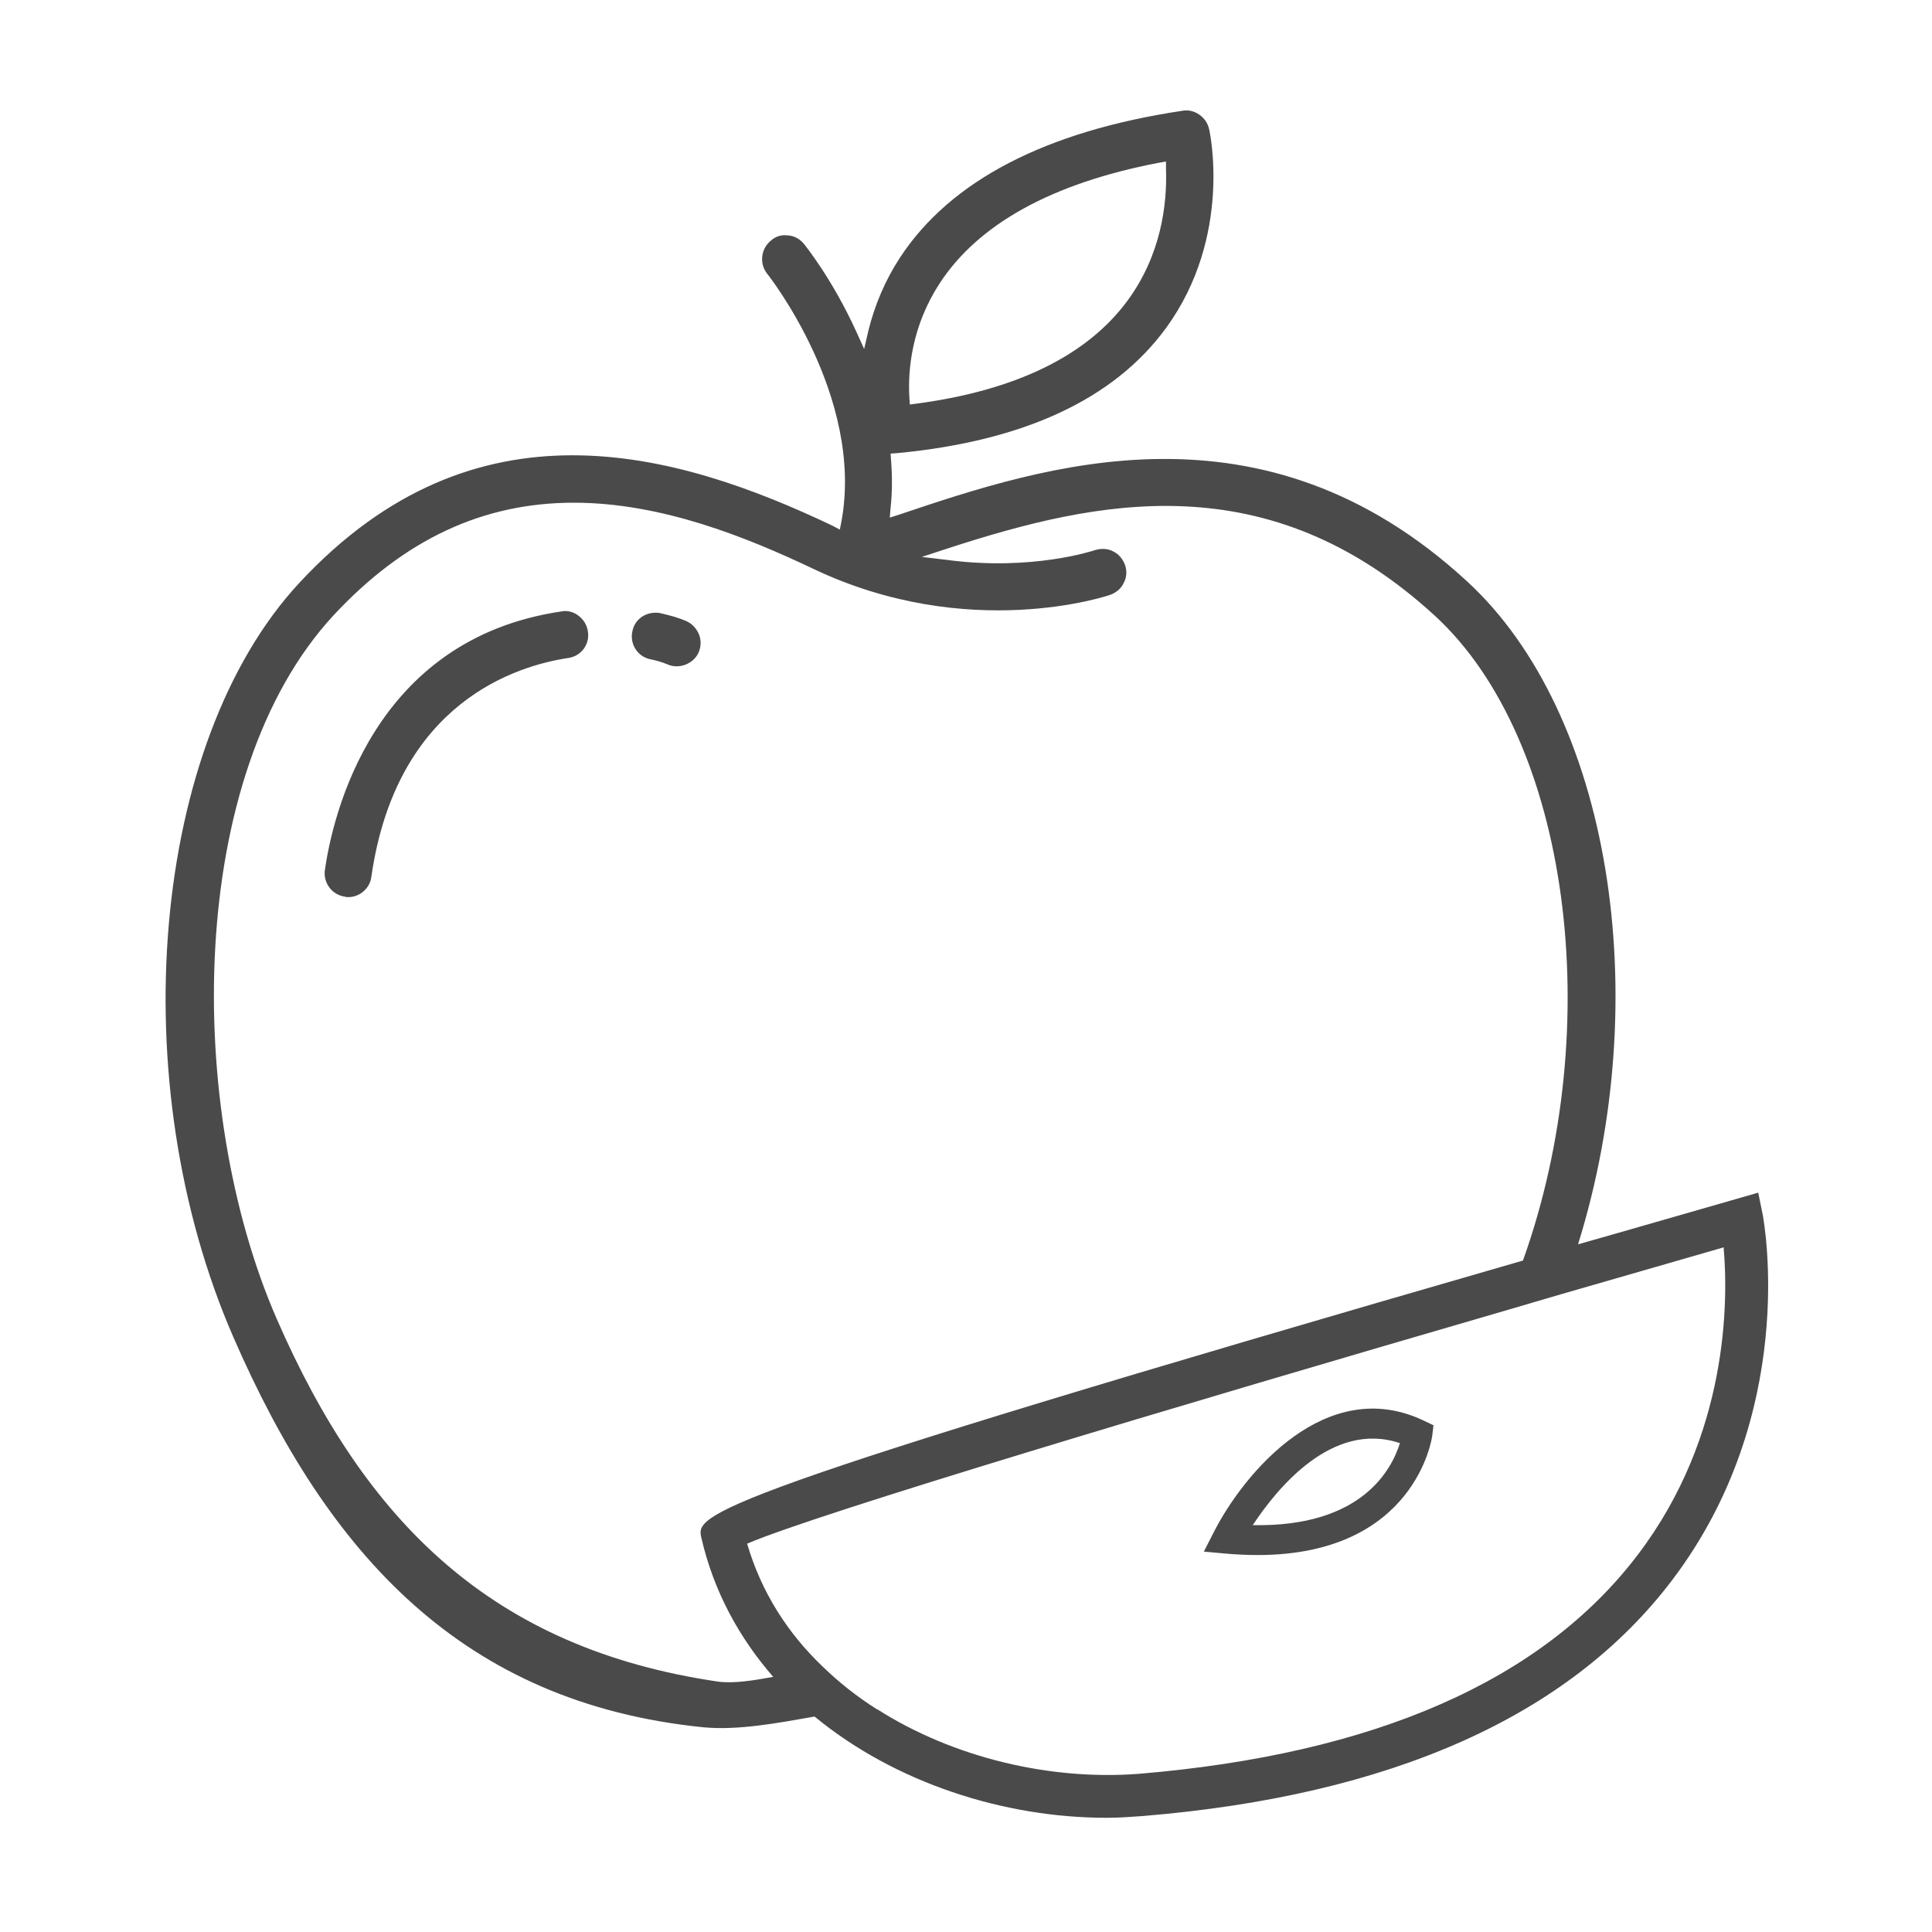 <?xml version="1.0" encoding="UTF-8"?>
<svg width="35px" height="35px" viewBox="0 0 35 35" version="1.1" xmlns="http://www.w3.org/2000/svg" xmlns:xlink="http://www.w3.org/1999/xlink">
    <!-- Generator: Sketch 41.2 (35397) - http://www.bohemiancoding.com/sketch -->
    <title>Icon-Fresh-Grey</title>
    <desc>Created with Sketch.</desc>
    <defs></defs>
    <g id="Symbols" stroke="none" stroke-width="1" fill="none" fill-rule="evenodd">
        <g id="Icon-Fresh-Grey" fill="#4A4A4A">
            <path d="M11.96,11.108 C11.937,11.1 11.906,11.1 11.875,11.1 C11.674,11.1 11.496,11.232 11.457,11.433 C11.403,11.665 11.55,11.897 11.782,11.943 C11.898,11.967 11.999,11.997 12.092,12.036 C12.3,12.129 12.563,12.029 12.656,11.82 C12.703,11.711 12.703,11.595 12.664,11.495 C12.618,11.386 12.54,11.301 12.44,11.255 C12.3,11.193 12.138,11.147 11.96,11.108 M31.225,22.597 C30.289,22.867 29.299,23.153 28.278,23.447 C27.938,23.548 27.597,23.648 27.249,23.749 C21.317,25.474 14.819,27.415 13.535,27.965 C13.79,28.839 14.27,29.589 14.904,30.192 C15.198,30.478 15.531,30.741 15.887,30.966 L15.894,30.966 C17.279,31.848 19.035,32.258 20.636,32.134 C24.898,31.778 27.938,30.448 29.67,28.166 C31.318,26 31.31,23.556 31.225,22.597 M14.007,30.378 C13.396,29.674 12.932,28.839 12.707,27.864 C12.607,27.431 12.553,27.176 27.59,22.836 C29.113,18.574 28.433,13.407 26.004,11.164 C22.972,8.372 19.87,9.06 17.194,9.927 L16.699,10.089 L17.217,10.151 C18.71,10.337 19.793,9.981 19.839,9.965 C19.948,9.934 20.064,9.934 20.164,9.988 C20.265,10.035 20.342,10.128 20.381,10.236 C20.419,10.344 20.412,10.46 20.357,10.561 C20.311,10.661 20.218,10.739 20.11,10.777 C20.087,10.785 17.55,11.651 14.719,10.298 C13.543,9.741 11.996,9.107 10.395,9.107 C8.747,9.107 7.324,9.772 6.048,11.141 C3.364,14.034 3.348,20.067 5.011,23.888 C6.62,27.578 8.917,29.86 13.001,30.463 C13.28,30.502 13.628,30.448 14.007,30.378 M16.474,7.204 L16.482,7.328 L16.606,7.312 C18.401,7.072 19.685,6.446 20.419,5.456 C21.038,4.62 21.146,3.692 21.123,3.058 L21.123,2.926 L20.984,2.95 C19.058,3.321 17.727,4.056 17.024,5.131 C16.521,5.904 16.444,6.685 16.474,7.204 M30.289,28.63 C28.417,31.097 25.192,32.528 20.706,32.899 C20.489,32.915 20.265,32.931 20.048,32.931 C18.184,32.931 16.212,32.296 14.757,31.097 C14.092,31.213 13.373,31.352 12.739,31.291 C8.391,30.85 5.947,28.173 4.23,24.229 C2.203,19.58 2.737,13.454 5.421,10.561 C7.022,8.836 8.724,8.248 10.372,8.248 C12.042,8.248 13.667,8.851 15.082,9.524 L15.214,9.594 L15.245,9.439 C15.655,7.181 13.914,4.976 13.899,4.961 C13.752,4.775 13.783,4.504 13.968,4.357 C14.053,4.28 14.162,4.249 14.278,4.265 C14.394,4.272 14.494,4.334 14.564,4.419 C14.572,4.427 15.075,5.046 15.515,6.013 L15.655,6.322 L15.732,5.989 C15.848,5.518 16.041,5.069 16.304,4.667 C17.217,3.274 18.942,2.377 21.425,2.006 C21.634,1.967 21.858,2.122 21.904,2.339 C21.912,2.362 22.338,4.28 21.123,5.943 C20.18,7.235 18.54,7.993 16.25,8.209 L16.134,8.217 L16.142,8.333 C16.165,8.635 16.165,8.921 16.134,9.199 L16.119,9.377 L16.289,9.323 C18.911,8.441 22.871,7.111 26.584,10.538 C29.175,12.928 29.988,18.041 28.588,22.542 C29.492,22.287 30.444,22.009 31.449,21.722 L31.852,21.606 L31.937,22.024 C31.96,22.171 32.586,25.605 30.289,28.63 M25.361,26.144 C24.128,25.729 23.124,26.979 22.695,27.629 C24.693,27.669 25.218,26.598 25.361,26.144 M25.793,25.736 L25.969,25.82 L25.946,26.013 C25.943,26.036 25.648,28.171 22.782,28.171 C22.601,28.171 22.41,28.163 22.208,28.145 L21.809,28.109 L21.991,27.752 C22.534,26.688 24.026,24.895 25.793,25.736 M10.48,11.154 C10.573,11.224 10.635,11.325 10.65,11.441 C10.689,11.673 10.526,11.889 10.294,11.92 C9.374,12.059 7.185,12.709 6.728,15.88 C6.705,16.089 6.52,16.252 6.311,16.252 C6.287,16.252 6.264,16.252 6.249,16.244 C6.017,16.213 5.854,15.997 5.885,15.764 C6.025,14.79 6.744,11.58 10.17,11.077 C10.186,11.077 10.209,11.069 10.232,11.069 C10.325,11.069 10.41,11.1 10.48,11.154" id="Fill-16"></path>
        </g>
    </g>
</svg>